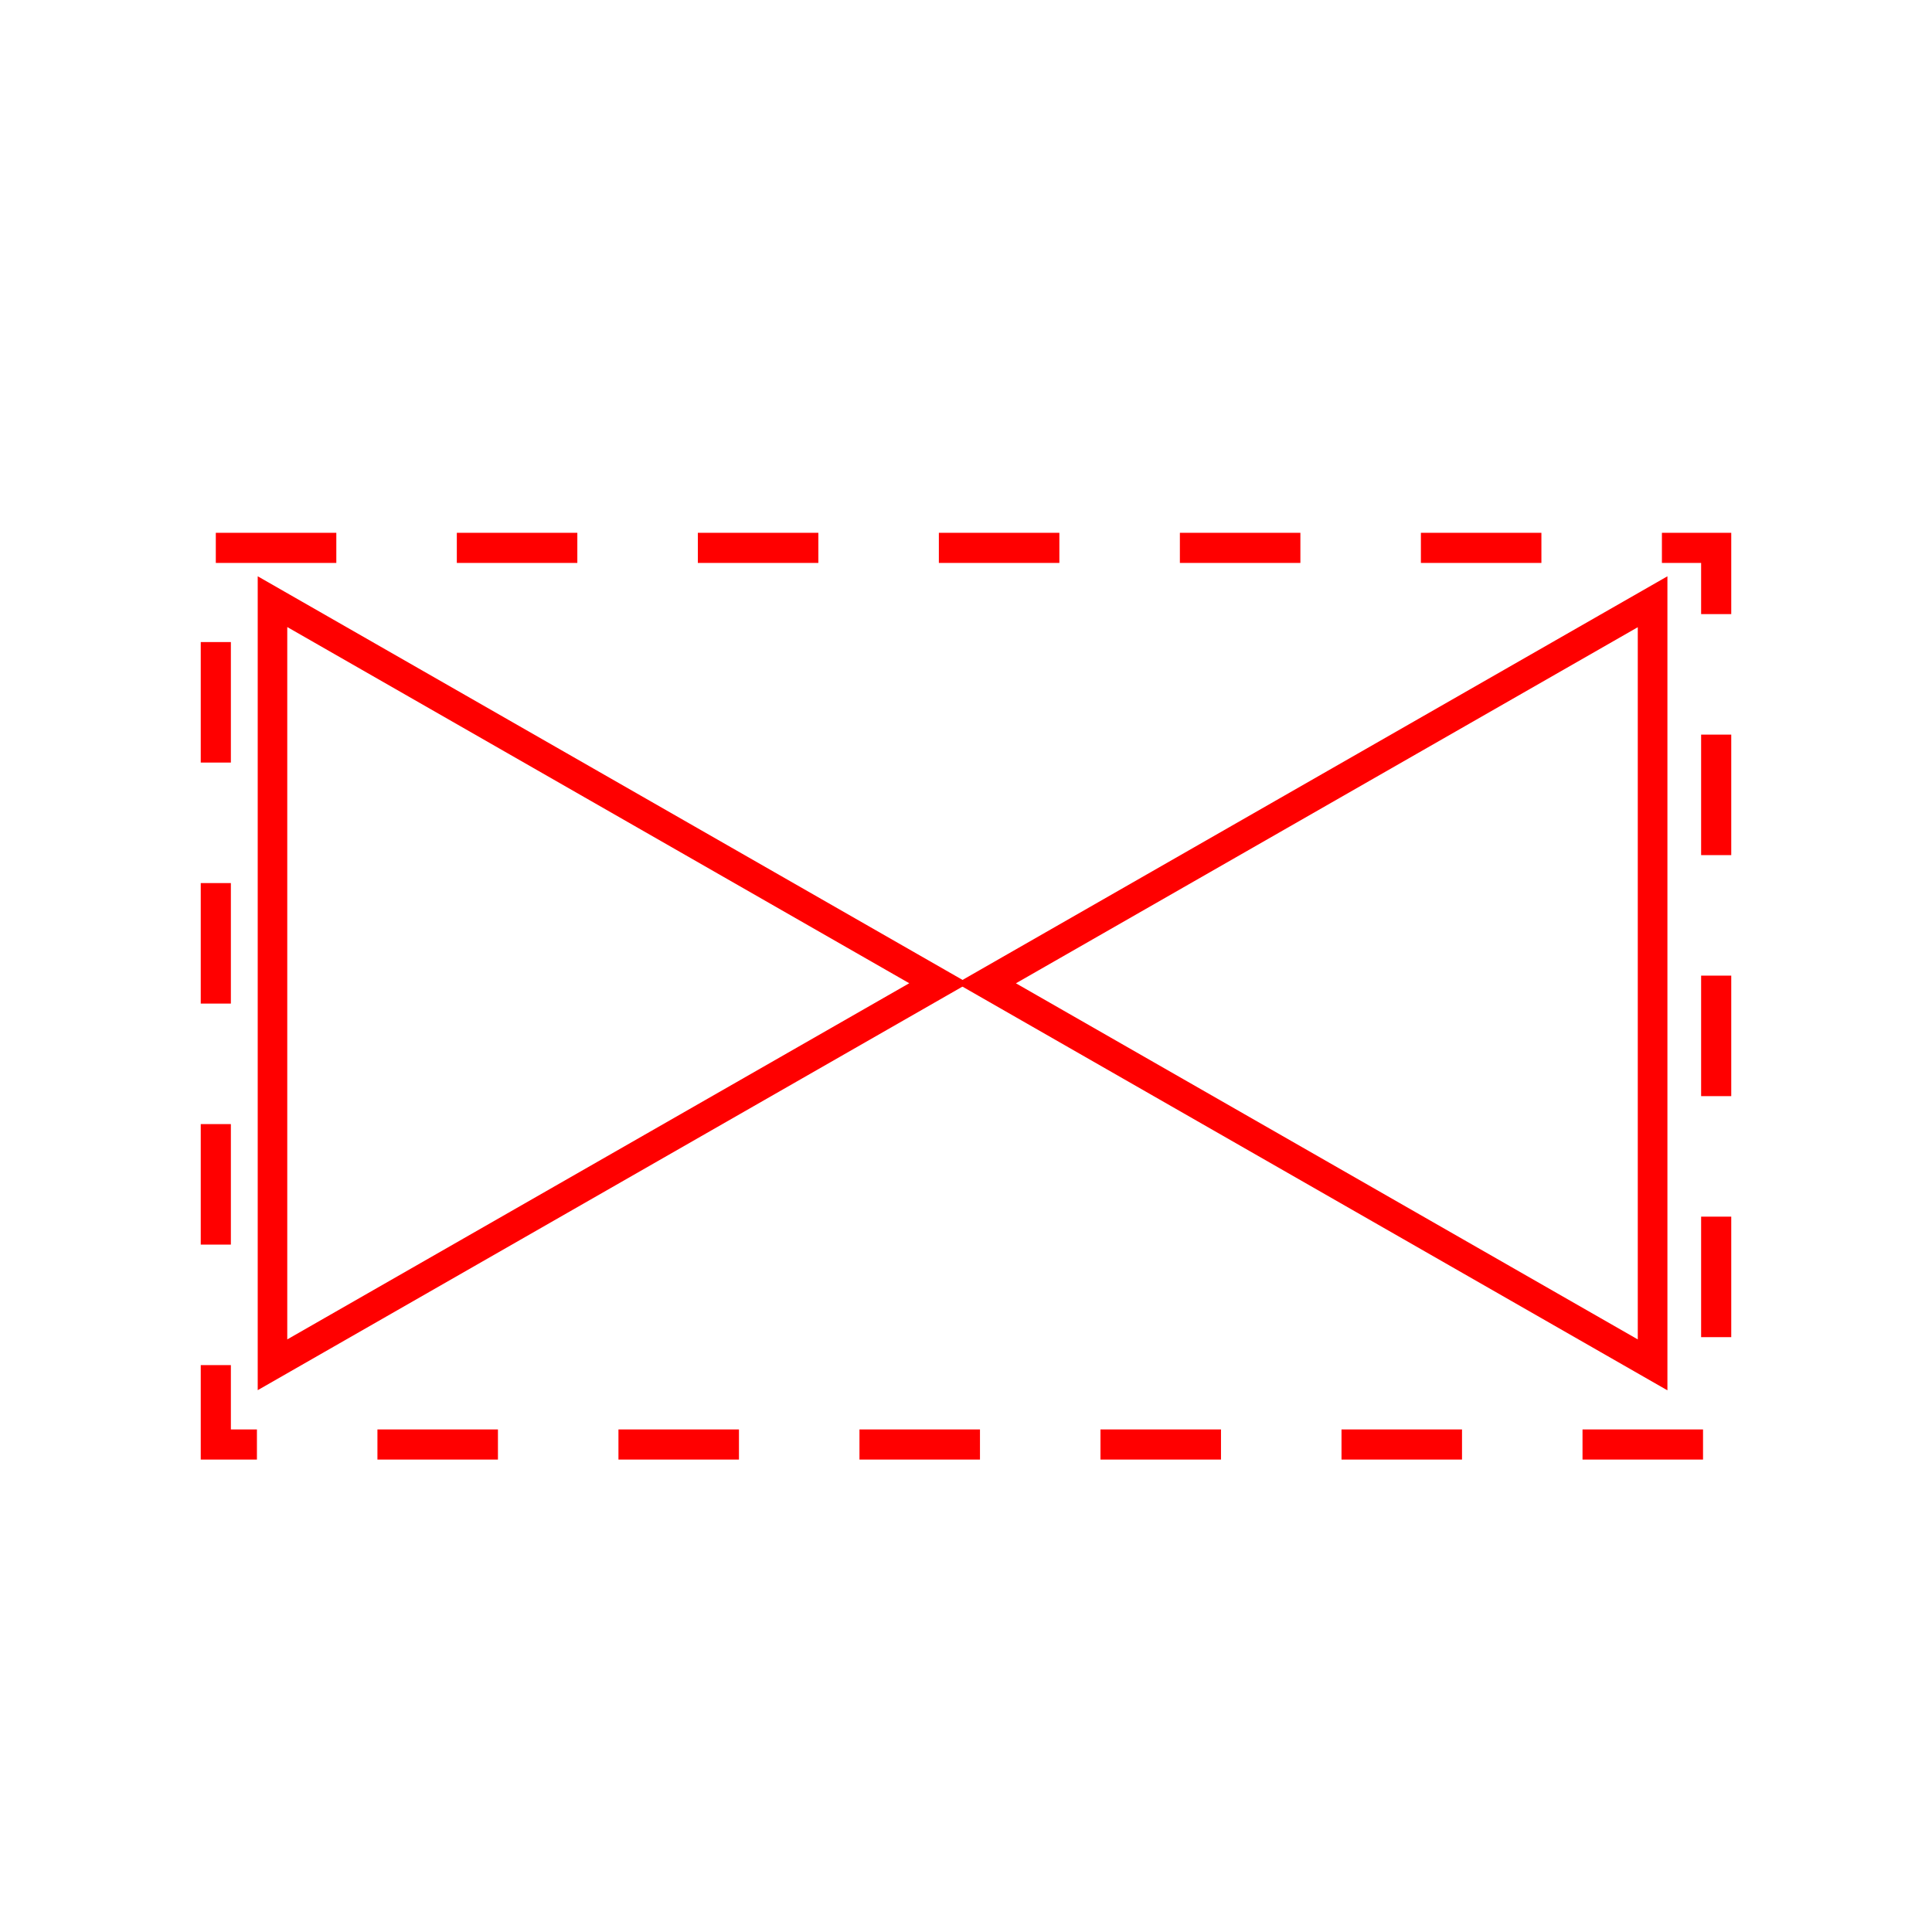 <?xml version="1.0" encoding="UTF-8" standalone="no"?>
<!-- Created with Inkscape (http://www.inkscape.org/) -->

<svg
   xmlns:dc="http://purl.org/dc/elements/1.1/"
   xmlns:cc="http://creativecommons.org/ns#"
   xmlns:rdf="http://www.w3.org/1999/02/22-rdf-syntax-ns#"
   xmlns:svg="http://www.w3.org/2000/svg"
   xmlns="http://www.w3.org/2000/svg"
   xmlns:sodipodi="http://sodipodi.sourceforge.net/DTD/sodipodi-0.dtd"
   xmlns:inkscape="http://www.inkscape.org/namespaces/inkscape"
   width="64"
   height="64"
   id="svg2"
   version="1.1"
   inkscape:version="0.48.4 r9939"
   sodipodi:docname="moyen_intervention_aerien_actif.svg">
  <defs
     id="defs4" />
  <sodipodi:namedview
     id="base"
     pagecolor="#ffffff"
     bordercolor="#666666"
     borderopacity="1.0"
     inkscape:pageopacity="0.0"
     inkscape:pageshadow="2"
     inkscape:zoom="2.8"
     inkscape:cx="-52.955535"
     inkscape:cy="37.299501"
     inkscape:document-units="px"
     inkscape:current-layer="layer1"
     showgrid="false"
     inkscape:window-width="1366"
     inkscape:window-height="716"
     inkscape:window-x="0"
     inkscape:window-y="0"
     inkscape:window-maximized="1" />
  <g
     inkscape:label="Layer 1"
     inkscape:groupmode="layer"
     id="layer1"
     transform="translate(0,-988.362)">
    <rect
       style="fill:none;stroke:#ff0000;stroke-width:0.998;stroke-linecap:butt;stroke-linejoin:miter;stroke-miterlimit:4;stroke-opacity:1;stroke-dasharray:3.992,3.992;stroke-dashoffset:0;fill-opacity:1"
       id="rect2987"
       width="49.702"
       height="29.702"
       x="7.149"
       y="1006.511" />
    <flowRoot
       xml:space="preserve"
       id="flowRoot3818"
       style="fill:black;stroke:none;stroke-opacity:1;stroke-width:1px;stroke-linejoin:miter;stroke-linecap:butt;fill-opacity:1;font-family:Sans;font-style:normal;font-weight:normal;font-size:6px;line-height:125%;letter-spacing:0px;word-spacing:0px"><flowRegion
         id="flowRegion3820"><rect
           id="rect3822"
           width="140"
           height="96.071"
           x="-19.643"
           y="-12.786"
           style="font-size:6px" /></flowRegion><flowPara
         id="flowPara3824"></flowPara></flowRoot>    <path
       sodipodi:type="star"
       style="fill:none;stroke:#ff0000;stroke-width:0.998;stroke-miterlimit:4;stroke-opacity:1;stroke-dasharray:none;stroke-dashoffset:0"
       id="path3982"
       sodipodi:sides="3"
       sodipodi:cx="-100"
       sodipodi:cy="1.1428571"
       sodipodi:r1="15"
       sodipodi:r2="10.17854"
       sodipodi:arg1="4.4444057e-08"
       sodipodi:arg2="1.0471976"
       inkscape:flatsided="true"
       inkscape:rounded="0"
       inkscape:randomized="0"
       d="m -85,1.143 -22.5,12.99 0,-25.981 z"
       transform="matrix(0.981,0,0,0.973,114.484,1019.821)"
       inkscape:transform-center-x="0.43292618"
       inkscape:transform-center-y="0.75323808" />
    <path
       sodipodi:type="star"
       style="fill:none;stroke:#ff0000;stroke-width:1.001;stroke-miterlimit:4;stroke-opacity:1;stroke-dasharray:none;stroke-dashoffset:0"
       id="path3982-2"
       sodipodi:sides="3"
       sodipodi:cx="-100"
       sodipodi:cy="1.1428571"
       sodipodi:r1="15"
       sodipodi:r2="10.17854"
       sodipodi:arg1="4.4444057e-08"
       sodipodi:arg2="1.0471976"
       inkscape:flatsided="true"
       inkscape:rounded="0"
       inkscape:randomized="0"
       d="m -85,1.143 -22.5,12.99 0,-25.981 z"
       transform="matrix(-0.981,0,0,-0.973,-50.713,1022.047)"
       inkscape:transform-center-x="-0.4328902"
       inkscape:transform-center-y="-0.7531927" />
  </g>
</svg>
